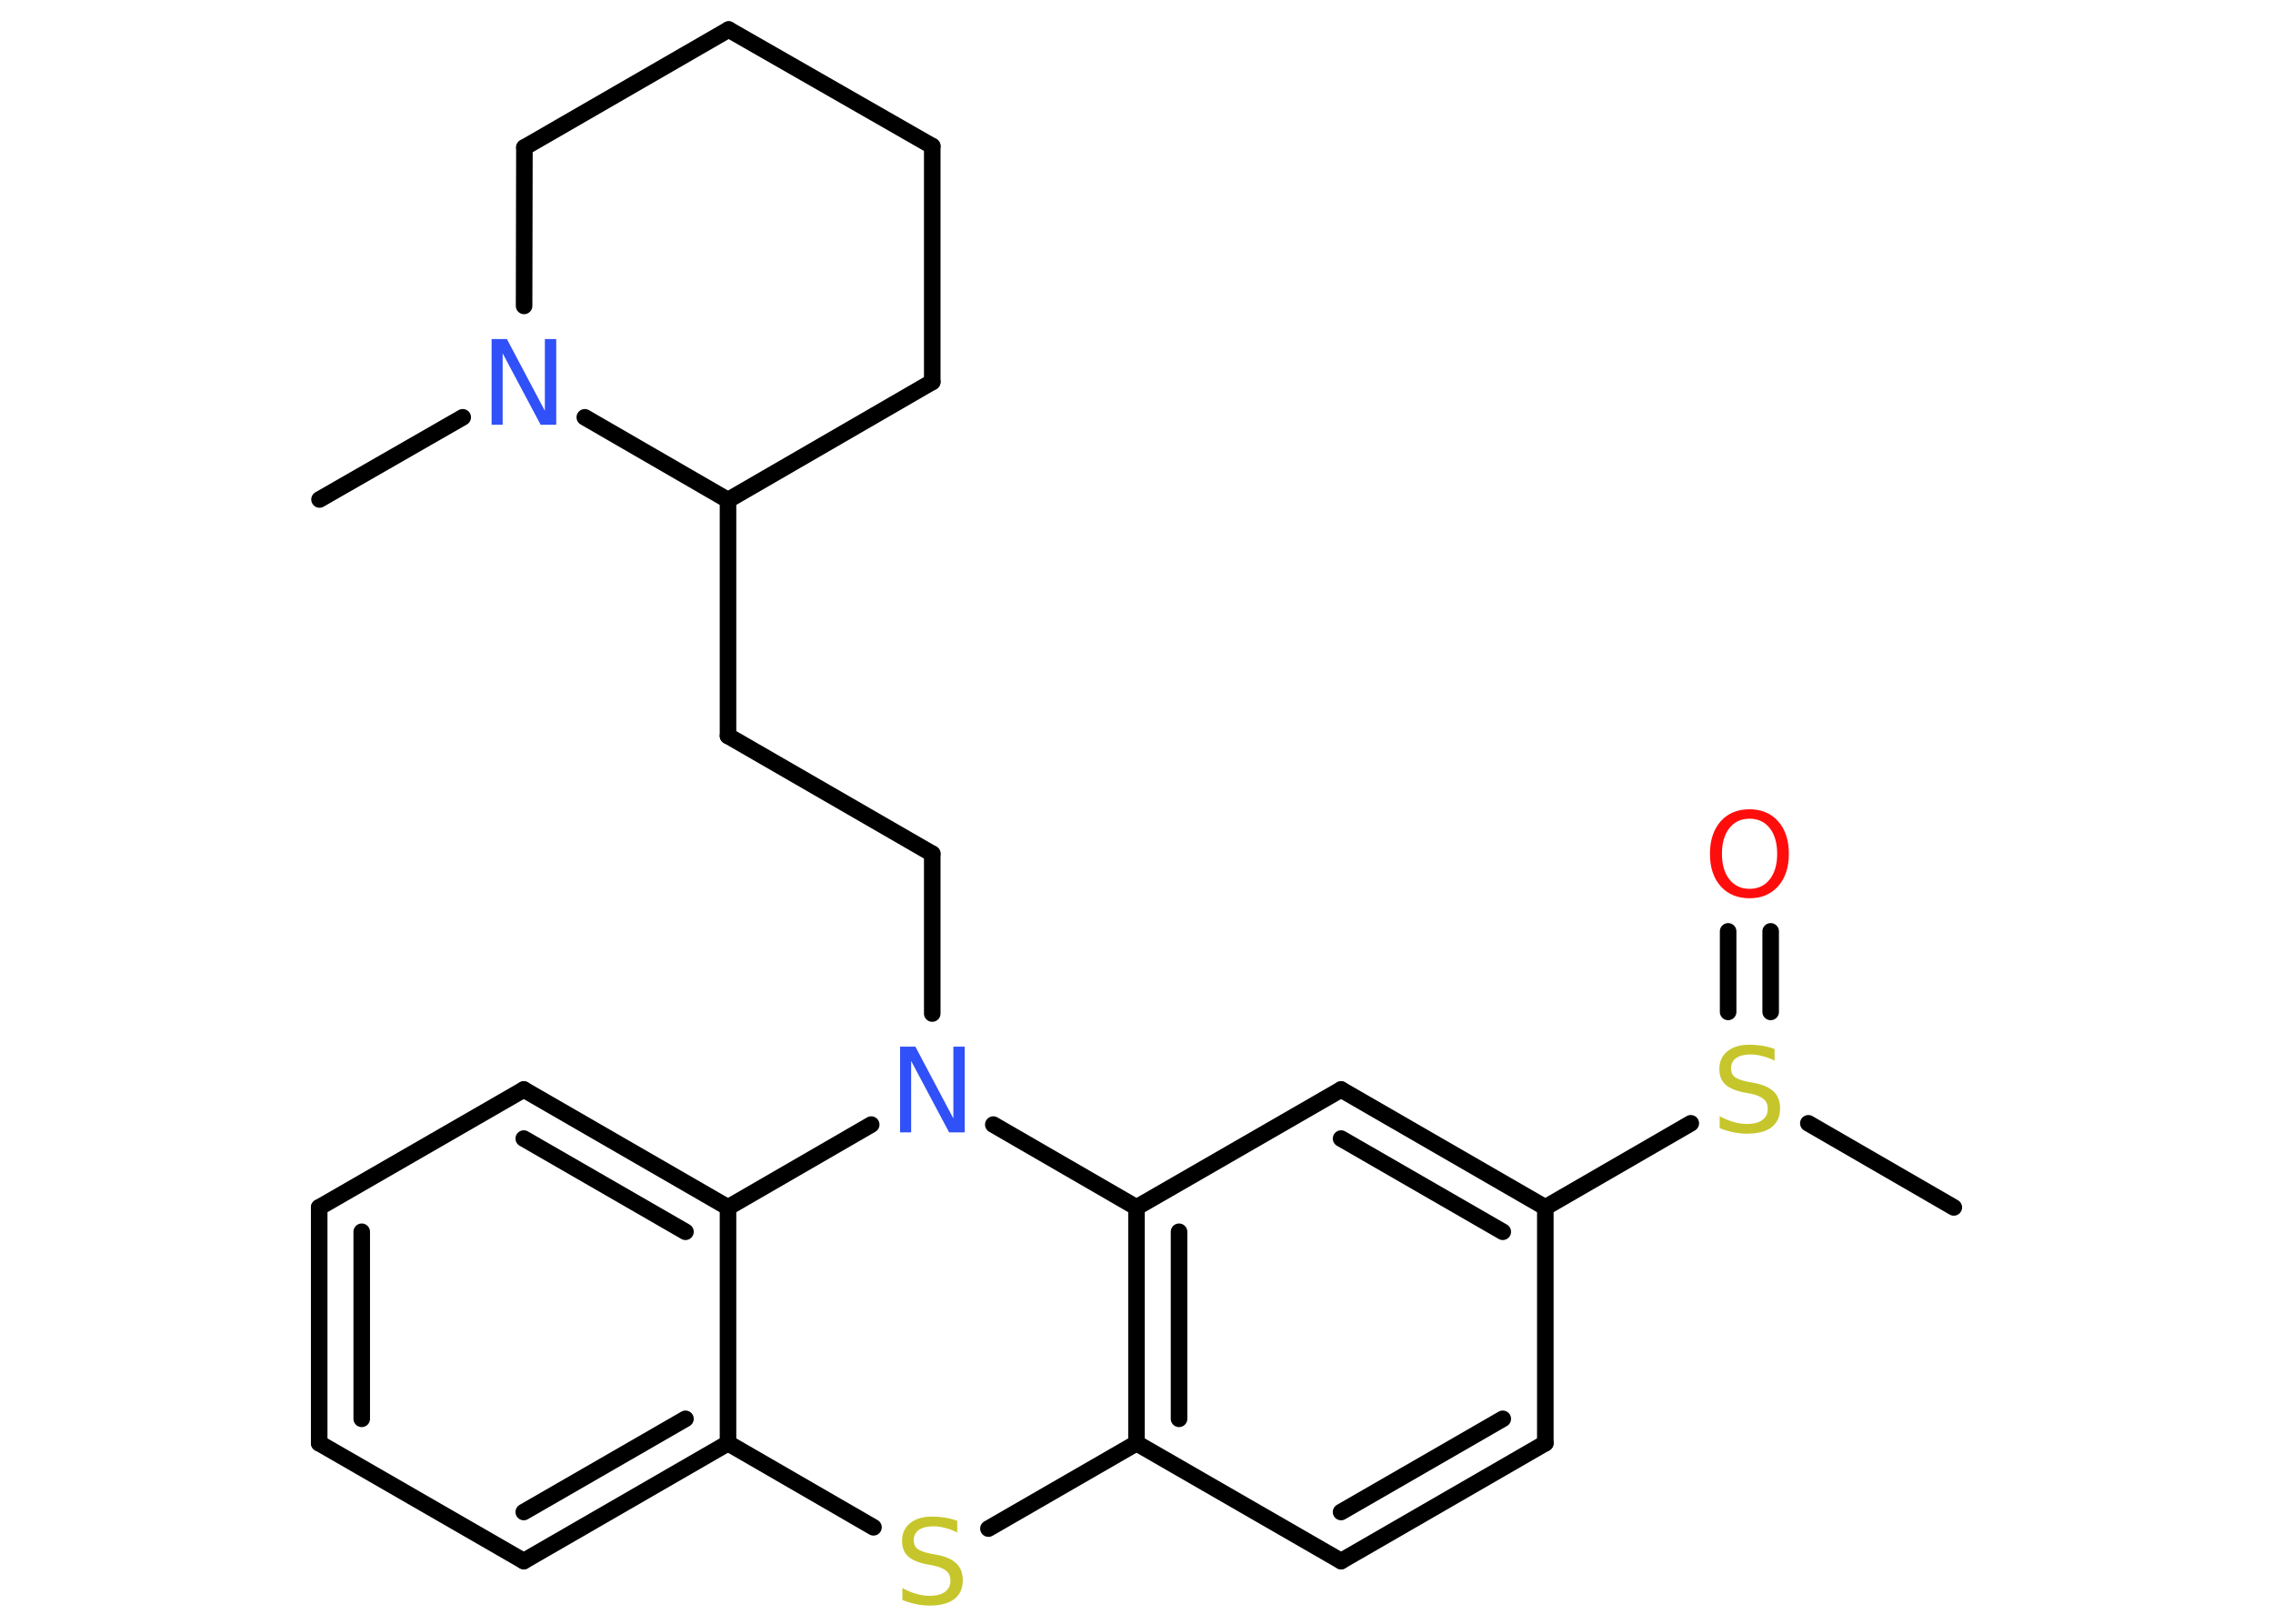 <?xml version='1.0' encoding='UTF-8'?>
<!DOCTYPE svg PUBLIC "-//W3C//DTD SVG 1.1//EN" "http://www.w3.org/Graphics/SVG/1.1/DTD/svg11.dtd">
<svg version='1.2' xmlns='http://www.w3.org/2000/svg' xmlns:xlink='http://www.w3.org/1999/xlink' width='70.0mm' height='50.0mm' viewBox='0 0 70.0 50.0'>
  <desc>Generated by the Chemistry Development Kit (http://github.com/cdk)</desc>
  <g stroke-linecap='round' stroke-linejoin='round' stroke='#000000' stroke-width='.51' fill='#3050F8'>
    <rect x='.0' y='.0' width='70.0' height='50.0' fill='#FFFFFF' stroke='none'/>
    <g id='mol1' class='mol'>
      <line id='mol1bnd1' class='bond' x1='9.84' y1='15.38' x2='14.25' y2='12.85'/>
      <line id='mol1bnd2' class='bond' x1='16.14' y1='9.42' x2='16.15' y2='4.54'/>
      <line id='mol1bnd3' class='bond' x1='16.15' y1='4.54' x2='22.44' y2='.91'/>
      <line id='mol1bnd4' class='bond' x1='22.44' y1='.91' x2='28.71' y2='4.5'/>
      <line id='mol1bnd5' class='bond' x1='28.71' y1='4.5' x2='28.71' y2='11.76'/>
      <line id='mol1bnd6' class='bond' x1='28.71' y1='11.76' x2='22.42' y2='15.4'/>
      <line id='mol1bnd7' class='bond' x1='18.01' y1='12.85' x2='22.42' y2='15.4'/>
      <line id='mol1bnd8' class='bond' x1='22.42' y1='15.4' x2='22.42' y2='22.66'/>
      <line id='mol1bnd9' class='bond' x1='22.42' y1='22.66' x2='28.71' y2='26.29'/>
      <line id='mol1bnd10' class='bond' x1='28.71' y1='26.29' x2='28.71' y2='31.21'/>
      <line id='mol1bnd11' class='bond' x1='26.83' y1='34.63' x2='22.42' y2='37.18'/>
      <g id='mol1bnd12' class='bond'>
        <line x1='22.42' y1='37.18' x2='16.13' y2='33.55'/>
        <line x1='21.11' y1='37.93' x2='16.13' y2='35.06'/>
      </g>
      <line id='mol1bnd13' class='bond' x1='16.13' y1='33.55' x2='9.83' y2='37.18'/>
      <g id='mol1bnd14' class='bond'>
        <line x1='9.83' y1='37.18' x2='9.83' y2='44.44'/>
        <line x1='11.14' y1='37.93' x2='11.14' y2='43.69'/>
      </g>
      <line id='mol1bnd15' class='bond' x1='9.83' y1='44.44' x2='16.13' y2='48.07'/>
      <g id='mol1bnd16' class='bond'>
        <line x1='16.13' y1='48.07' x2='22.42' y2='44.44'/>
        <line x1='16.13' y1='46.56' x2='21.11' y2='43.69'/>
      </g>
      <line id='mol1bnd17' class='bond' x1='22.42' y1='37.18' x2='22.42' y2='44.44'/>
      <line id='mol1bnd18' class='bond' x1='22.42' y1='44.44' x2='26.9' y2='47.03'/>
      <line id='mol1bnd19' class='bond' x1='30.44' y1='47.07' x2='35.0' y2='44.44'/>
      <g id='mol1bnd20' class='bond'>
        <line x1='35.0' y1='37.18' x2='35.0' y2='44.44'/>
        <line x1='36.31' y1='37.93' x2='36.31' y2='43.69'/>
      </g>
      <line id='mol1bnd21' class='bond' x1='30.59' y1='34.63' x2='35.0' y2='37.18'/>
      <line id='mol1bnd22' class='bond' x1='35.0' y1='37.18' x2='41.3' y2='33.55'/>
      <g id='mol1bnd23' class='bond'>
        <line x1='47.59' y1='37.18' x2='41.3' y2='33.55'/>
        <line x1='46.28' y1='37.93' x2='41.3' y2='35.06'/>
      </g>
      <line id='mol1bnd24' class='bond' x1='47.59' y1='37.18' x2='47.59' y2='44.44'/>
      <g id='mol1bnd25' class='bond'>
        <line x1='41.3' y1='48.07' x2='47.59' y2='44.44'/>
        <line x1='41.3' y1='46.56' x2='46.28' y2='43.69'/>
      </g>
      <line id='mol1bnd26' class='bond' x1='35.0' y1='44.44' x2='41.3' y2='48.07'/>
      <line id='mol1bnd27' class='bond' x1='47.59' y1='37.18' x2='52.07' y2='34.59'/>
      <line id='mol1bnd28' class='bond' x1='55.69' y1='34.59' x2='60.17' y2='37.18'/>
      <g id='mol1bnd29' class='bond'>
        <line x1='53.22' y1='31.16' x2='53.22' y2='28.68'/>
        <line x1='54.53' y1='31.16' x2='54.53' y2='28.68'/>
      </g>
      <path id='mol1atm2' class='atom' d='M15.13 10.44h.48l1.17 2.21v-2.21h.35v2.64h-.48l-1.17 -2.2v2.2h-.34v-2.64z' stroke='none'/>
      <path id='mol1atm10' class='atom' d='M27.71 32.23h.48l1.17 2.21v-2.21h.35v2.64h-.48l-1.17 -2.2v2.2h-.34v-2.64z' stroke='none'/>
      <path id='mol1atm17' class='atom' d='M29.48 46.84v.35q-.2 -.1 -.38 -.14q-.18 -.05 -.35 -.05q-.29 .0 -.45 .11q-.16 .11 -.16 .32q.0 .17 .11 .26q.11 .09 .4 .15l.22 .04q.4 .08 .59 .27q.19 .19 .19 .51q.0 .38 -.26 .58q-.26 .2 -.76 .2q-.19 .0 -.4 -.04q-.21 -.04 -.44 -.13v-.37q.22 .12 .43 .18q.21 .06 .41 .06q.31 .0 .47 -.12q.17 -.12 .17 -.34q.0 -.2 -.12 -.3q-.12 -.11 -.39 -.17l-.22 -.04q-.4 -.08 -.58 -.25q-.18 -.17 -.18 -.47q.0 -.35 .25 -.55q.25 -.2 .68 -.2q.18 .0 .38 .03q.19 .03 .39 .1z' stroke='none' fill='#C6C62C'/>
      <path id='mol1atm24' class='atom' d='M54.65 32.31v.35q-.2 -.1 -.38 -.14q-.18 -.05 -.35 -.05q-.29 .0 -.45 .11q-.16 .11 -.16 .32q.0 .17 .11 .26q.11 .09 .4 .15l.22 .04q.4 .08 .59 .27q.19 .19 .19 .51q.0 .38 -.26 .58q-.26 .2 -.76 .2q-.19 .0 -.4 -.04q-.21 -.04 -.44 -.13v-.37q.22 .12 .43 .18q.21 .06 .41 .06q.31 .0 .47 -.12q.17 -.12 .17 -.34q.0 -.2 -.12 -.3q-.12 -.11 -.39 -.17l-.22 -.04q-.4 -.08 -.58 -.25q-.18 -.17 -.18 -.47q.0 -.35 .25 -.55q.25 -.2 .68 -.2q.18 .0 .38 .03q.19 .03 .39 .1z' stroke='none' fill='#C6C62C'/>
      <path id='mol1atm26' class='atom' d='M53.88 25.21q-.39 .0 -.62 .29q-.23 .29 -.23 .79q.0 .5 .23 .79q.23 .29 .62 .29q.39 .0 .62 -.29q.23 -.29 .23 -.79q.0 -.5 -.23 -.79q-.23 -.29 -.62 -.29zM53.88 24.92q.55 .0 .88 .37q.33 .37 .33 1.0q.0 .63 -.33 1.0q-.33 .37 -.88 .37q-.56 .0 -.89 -.37q-.33 -.37 -.33 -1.0q.0 -.62 .33 -1.0q.33 -.37 .89 -.37z' stroke='none' fill='#FF0D0D'/>
    </g>
  </g>
</svg>
